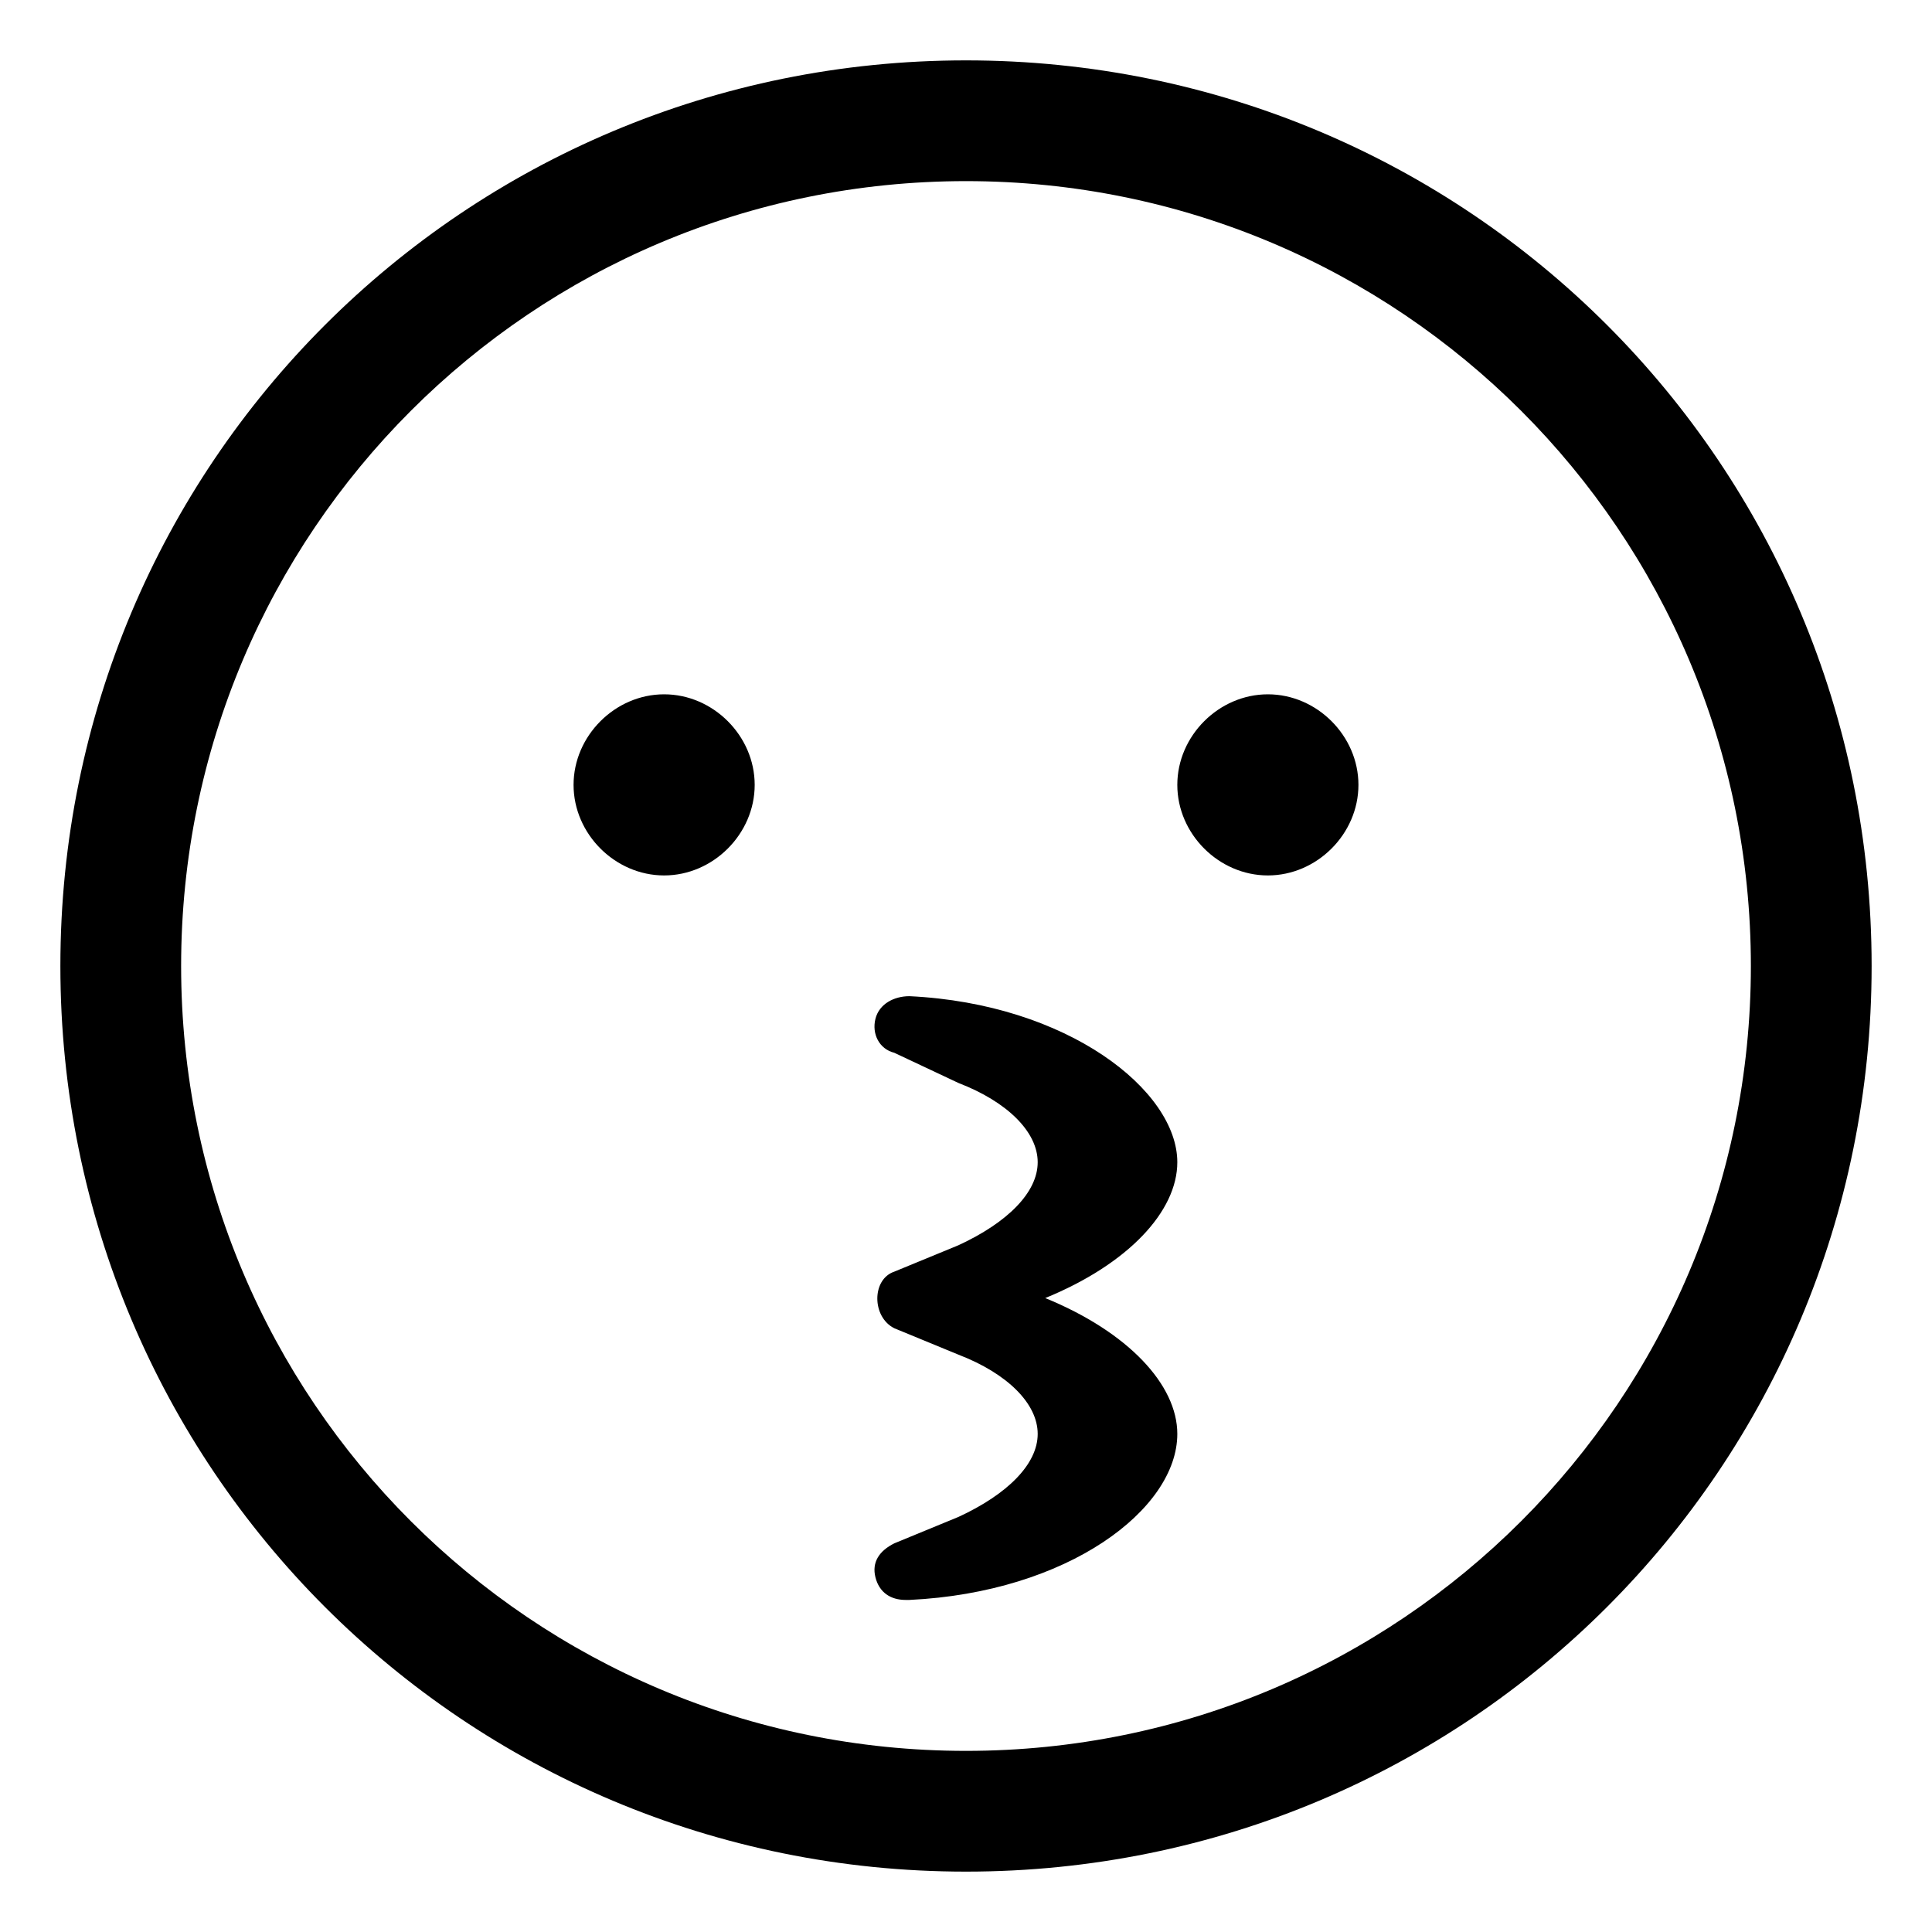 <svg xmlns="http://www.w3.org/2000/svg" viewBox="0 0 512 512"><!-- Font Awesome Pro 6.0.0-alpha1 by @fontawesome - https://fontawesome.com License - https://fontawesome.com/license (Commercial License) --><path d="M277 344C299 335 312 321 312 308C312 289 283 266 241 264C237 264 233 266 232 270C231 274 233 278 237 279L254 287C267 292 275 300 275 308S267 324 254 330L237 337C231 339 231 349 237 352L254 359C267 364 275 372 275 380S267 396 254 402L237 409C233 411 231 414 232 418C233 422 236 424 240 424H241C283 422 312 400 312 380C312 367 299 353 277 344ZM256 16C123 16 16 123 16 256S123 496 256 496S496 389 496 256S389 16 256 16ZM256 464C141 464 48 371 48 256S141 48 256 48S464 141 464 256S371 464 256 464ZM176 184C163 184 152 195 152 208S163 232 176 232C189 232 200 221 200 208S189 184 176 184ZM336 184C323 184 312 195 312 208S323 232 336 232C349 232 360 221 360 208S349 184 336 184Z"/></svg>